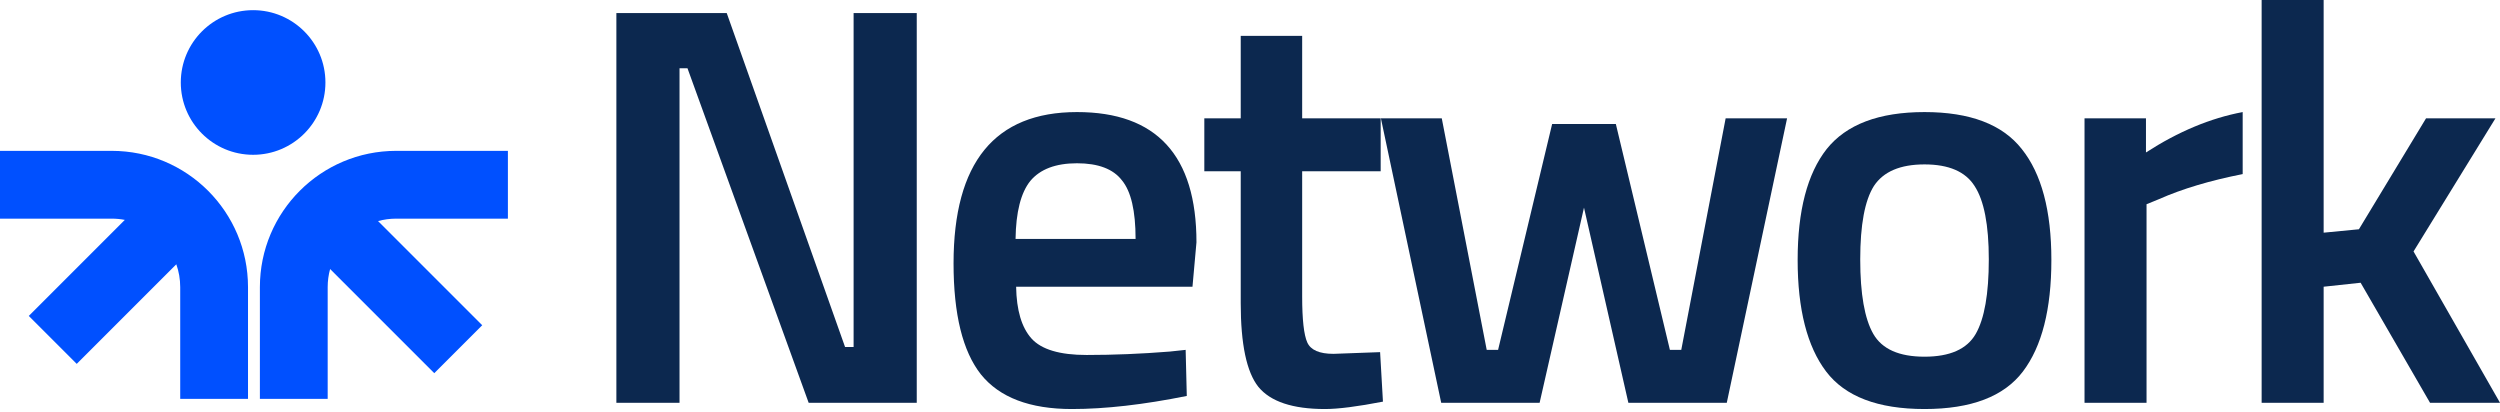 <svg width="400" height="66" viewBox="0 0 400 66" fill="none" xmlns="http://www.w3.org/2000/svg">
<path fill-rule="evenodd" clip-rule="evenodd" d="M40.497 1.626C34.107 1.626 28.927 6.807 28.927 13.197C28.927 19.587 34.107 24.767 40.497 24.767C46.888 24.767 52.068 19.587 52.068 13.197C52.068 6.807 46.888 1.626 40.497 1.626ZM17.874 24.136C29.918 24.136 39.682 33.9 39.682 45.944V63.818H28.835V45.944C28.835 44.662 28.614 43.43 28.21 42.286L12.276 58.22L4.606 50.55L19.971 35.184C19.293 35.052 18.591 34.983 17.874 34.983H0V24.136H17.874ZM63.39 24.136C51.346 24.136 41.582 33.9 41.582 45.944V63.818H52.429V45.944C52.429 44.94 52.565 43.966 52.818 43.042L69.485 59.709L77.156 52.039L60.488 35.372C61.413 35.119 62.386 34.983 63.39 34.983H81.264V24.136H63.39Z" fill="#0050FF"/>
<path d="M98.62 64.443V2.093H116.278L135.211 55.523H136.576V2.093H146.68V64.443H129.385L109.998 10.923H108.724V64.443H98.62Z" fill="#0C284F"/>
<path d="M187.156 56.251L189.704 55.978L189.886 63.351C182.969 64.747 176.84 65.445 171.5 65.445C164.764 65.445 159.91 63.594 156.937 59.892C154.024 56.191 152.568 50.274 152.568 42.143C152.568 26.002 159.151 17.931 172.319 17.931C185.062 17.931 191.434 24.879 191.434 38.775L190.797 45.875H162.58C162.641 49.637 163.46 52.398 165.037 54.158C166.615 55.918 169.558 56.797 173.867 56.797C178.175 56.797 182.605 56.615 187.156 56.251ZM181.694 38.229C181.694 33.739 180.966 30.614 179.51 28.854C178.114 27.033 175.717 26.123 172.319 26.123C168.921 26.123 166.433 27.064 164.855 28.945C163.338 30.826 162.55 33.921 162.489 38.229H181.694Z" fill="#0C284F"/>
<path d="M220.908 27.398H208.347V47.422C208.347 51.124 208.62 53.581 209.166 54.795C209.712 56.009 211.108 56.615 213.353 56.615L220.817 56.342L221.272 64.261C217.206 65.05 214.111 65.445 211.988 65.445C206.83 65.445 203.28 64.261 201.338 61.895C199.457 59.528 198.516 55.068 198.516 48.514V27.398H192.691V18.933H198.516V5.734H208.347V18.933H220.908V27.398Z" fill="#0C284F"/>
<path d="M220.944 18.933H230.683L237.874 55.978H239.694L248.341 19.843H258.536L267.183 55.978H269.003L276.103 18.933H285.933L276.285 64.443H260.538L253.439 33.223L246.339 64.443H230.592L220.944 18.933Z" fill="#0C284F"/>
<path d="M292.267 23.848C295.422 19.903 300.641 17.931 307.922 17.931C315.204 17.931 320.392 19.903 323.487 23.848C326.642 27.792 328.22 33.708 328.22 41.597C328.22 49.485 326.703 55.432 323.669 59.437C320.635 63.442 315.386 65.445 307.922 65.445C300.458 65.445 295.21 63.442 292.176 59.437C289.141 55.432 287.624 49.485 287.624 41.597C287.624 33.708 289.172 27.792 292.267 23.848ZM299.73 53.43C301.126 55.857 303.857 57.071 307.922 57.071C311.988 57.071 314.719 55.857 316.114 53.43C317.51 51.002 318.208 47.028 318.208 41.506C318.208 35.984 317.449 32.07 315.932 29.764C314.476 27.458 311.806 26.305 307.922 26.305C304.039 26.305 301.338 27.458 299.821 29.764C298.365 32.07 297.637 35.984 297.637 41.506C297.637 47.028 298.335 51.002 299.73 53.43Z" fill="#0C284F"/>
<path d="M333.524 64.443V18.933H343.355V24.394C348.512 21.056 353.67 18.902 358.828 17.931V27.853C353.61 28.884 349.15 30.219 345.448 31.858L343.446 32.677V64.443H333.524Z" fill="#0C284F"/>
<path d="M371.783 64.443H361.862V0H371.783V37.228L377.427 36.682L388.167 18.933H399.272L386.165 40.232L400 64.443H388.804L377.7 45.238L371.783 45.875V64.443Z" fill="#0C284F"/>
</svg>
